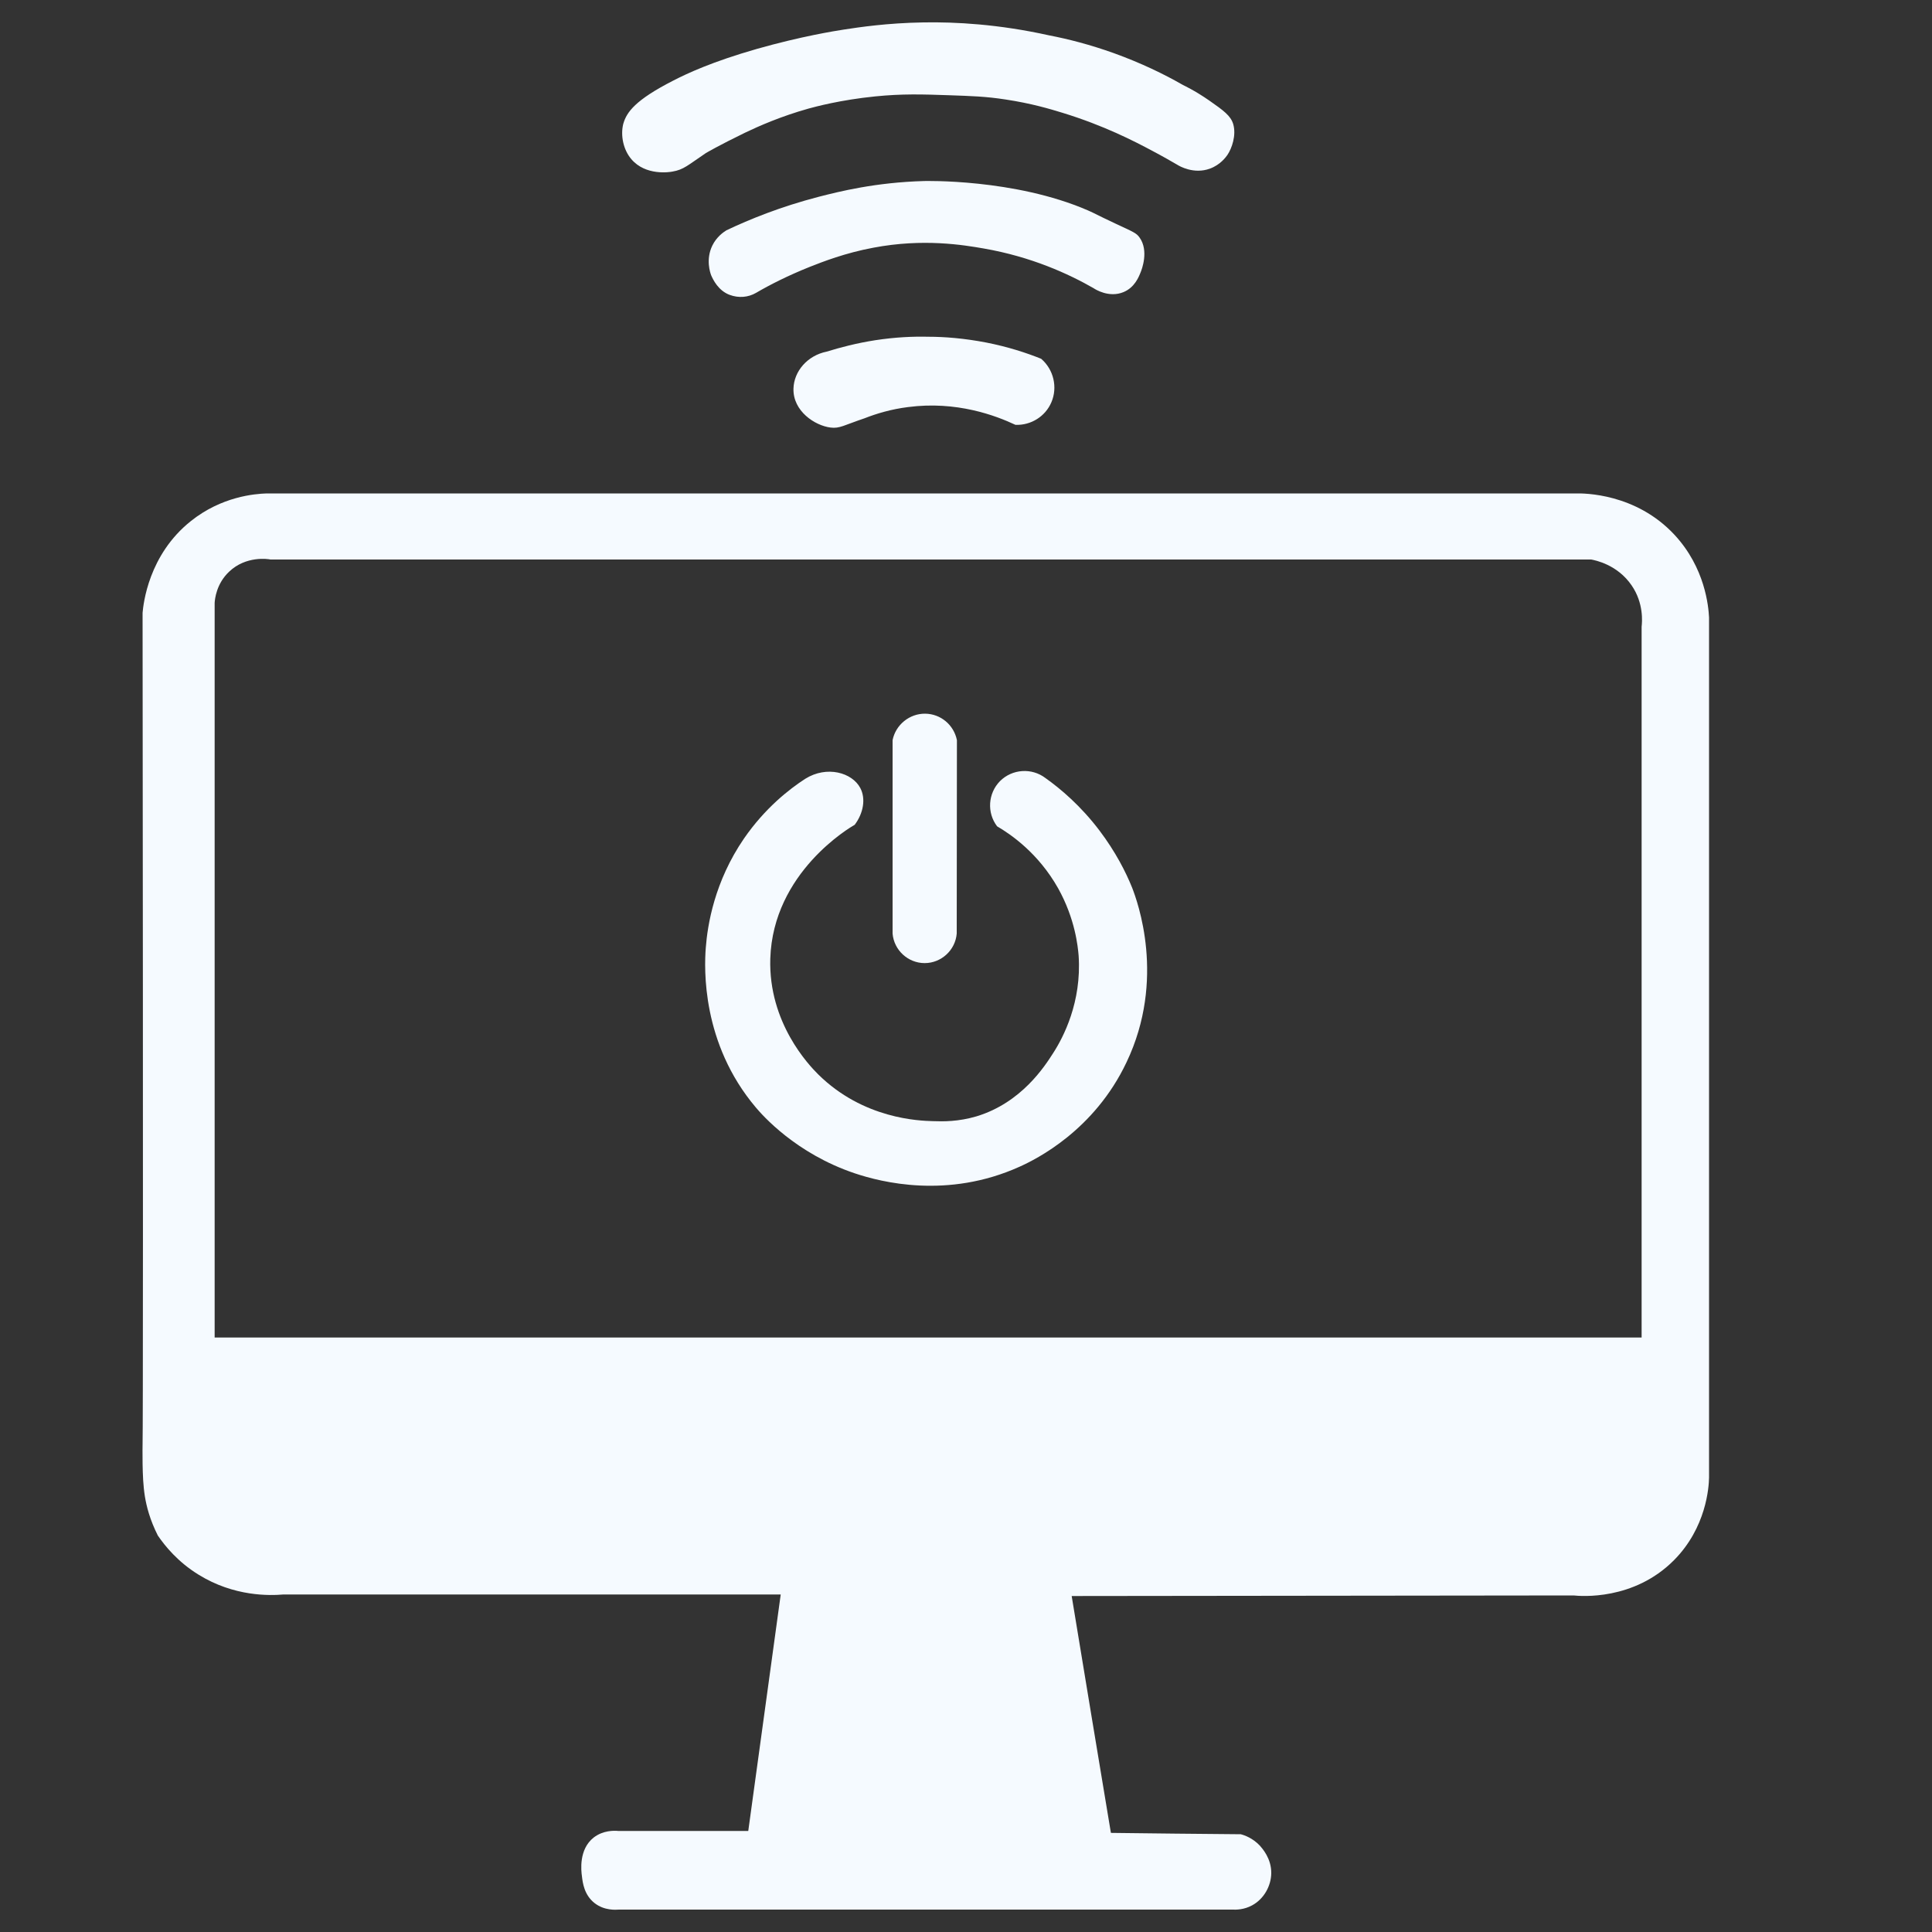 <?xml version="1.0" encoding="utf-8"?>
<!-- Generator: Adobe Illustrator 19.0.0, SVG Export Plug-In . SVG Version: 6.00 Build 0)  -->
<svg version="1.1" id="Camada_2" xmlns="http://www.w3.org/2000/svg" xmlns:xlink="http://www.w3.org/1999/xlink" x="0px" y="0px"
	 viewBox="194 -104 1000 1000" style="enable-background:new 194 -104 1000 1000;" xml:space="preserve">
<rect x="194" y="-104" width="1000" height="1000" fill="#333333" stroke="none"/>
<style type="text/css">
	.st0{fill:#F5FAFF;}
</style>
<g>
	<path class="st0" d="M1060.7,172.8c-20-21.5-46.8-21.5-51.1-21.4H332c-6.2,0.2-23.3,1.6-39.2,14.3c-22,17.5-24.6,43-25,47.5
		c0.3,299.4,0.2,421.7,0,430.1c0,0.6-0.1,4.7,0,10.3c0.1,5.7,0.3,11.4,1.2,17c0.8,4.9,2.5,11.9,6.7,20.2c3.7,5.4,10.3,13.6,21,20.2
		c18.5,11.5,37,10.9,44,10.3h257.4c-5.6,40.8-11.2,81.6-16.8,122.4c-22.4,0-44.9,0-67.3,0c-2-0.2-7.8-0.4-12.7,3.4
		c-7.8,6.1-6.5,17.2-6.1,20c0.4,3.5,1.2,9.7,6.5,13.9c5.1,4,11,3.5,12.7,3.4h317.4c2,0.1,6.1,0.1,10.3-2.2c6.1-3.3,9.8-10,9.9-16.6
		c0.1-7.7-4.7-12.9-5.9-14.3c-3.7-3.9-7.9-5.4-9.9-5.9c-22.4-0.2-44.8-0.4-67.2-0.7c-6.8-40.9-13.6-81.8-20.3-122.6l259.8-0.3
		c3.7,0.4,31.1,2.7,51.9-18.2c16.8-16.9,18.1-37.8,18.2-42.8V215.6C1078.3,209.9,1076.6,189.9,1060.7,172.8z M1043.7,220.4v367.9
		H305.1V208.1c0.1-2,0.9-10,7.5-16.2c8.7-8.3,20.1-6.6,21.4-6.3h683.6c2.1,0.4,13.6,2.6,21,13.5
		C1044.8,208.2,1044,217.8,1043.7,220.4z"/>
	<g>
		<path class="st0" d="M689.3,279.1c-1.6-7.9-8.4-13.6-16.4-13.7c-8.1-0.1-15.3,5.7-16.9,13.7v100.1c0.7,8.6,8,15.3,16.6,15.3
			c8.6,0,15.9-6.7,16.6-15.3L689.3,279.1L689.3,279.1z"/>
		<path class="st0" d="M676.8,476.3c-6.8-0.2-35.9-1-59.4-24.3c-4.7-4.7-25.7-26.6-24.7-59.8c1.4-44.7,41.4-68,43.7-69.3
			c4.5-6,5.8-13.5,2.9-19c-4.2-8-17.3-11.8-28.5-4.8c-8.2,5.3-20.8,15.1-31.7,30.9c-15.3,22.3-18.9,44.7-19.8,56.7
			c-0.8,10.5-2.2,49.3,25.9,82.5c3.3,3.9,20.6,23.8,51.2,34.1c13.7,4.6,48.1,13.4,85.3-3.4c8.7-3.9,38.7-18.8,55.4-54.1
			c20.5-43,5.6-83.3,2.9-90.3c-3.3-8.2-8.6-18.6-16.9-29.6c-9.7-12.8-20.1-21.6-28-27.2c-7.1-5.4-17.2-4.7-23.5,1.6
			c-6.2,6.3-6.9,16.3-1.5,23.4c7,4.1,21.3,13.8,31.6,32.1c8.8,15.8,10.2,30.1,10.6,34.9c1.6,24-7.9,42.2-13.2,50.4
			c-4.3,6.7-16.3,25.6-39.6,32.7C690,476.6,682.2,476.5,676.8,476.3z"/>
	</g>
	<g>
		<path class="st0" d="M674.5,70.3c-7.8-0.2-17.1,0.2-27.5,1.8c-9.6,1.5-18,3.7-25.1,5.9c-10,2-17,10.2-17.2,19.2
			c-0.3,11.6,11.1,19.1,19.2,20.1c4.7,0.6,6.9-1.2,17.6-4.8c6.1-2.4,13.7-4.7,22.5-5.8c25.1-3.3,45.4,4.4,55.6,9.2
			c8.1,0.3,15.5-4.4,18.6-11.7c3.3-7.7,1.2-16.9-5.3-22.5c-7.7-3.1-17.2-6.2-28.4-8.4C693.1,71.1,682.9,70.3,674.5,70.3z"/>
		<path class="st0" d="M672.3-10.3c-25.1,0.7-43.8,5.4-54.7,8.2C598,3,582,9.5,570,15.2c-1.6,1-5.1,3.4-7.3,7.9
			c-3.5,7.2-1.1,14.1-0.6,15.4c1,2.3,3.7,7.9,9.5,10.1c4.8,1.8,9.7,1.3,13.7-1c7-4.1,16.4-8.9,27.9-13.5c6.6-2.6,18.3-7.2,32.9-9.9
			c25.8-4.9,46.6-1.4,57,0.4c24.8,4.3,44.1,13.2,57,20.6c0.7,0.5,7.9,5.1,15.4,2c5.8-2.4,7.9-7.8,8.9-10.3c0.5-1.2,4.4-11.1-0.6-18
			c-1.6-2.3-3.3-2.9-12.3-7.1c-9.8-4.6-11.2-5.5-13.3-6.4c0,0-0.6-0.3-1.1-0.5C719.1-11.6,672.3-10.3,672.3-10.3z"/>
		<path class="st0" d="M671.9-92.4c-18.7,0.3-33.3,2.5-41.1,3.7c-4.6,0.7-22.1,3.5-45,10c-23.4,6.7-36.3,12.8-43.3,16.4
			c-19.8,10.1-24.1,16.4-25.8,22.1c0,0.1-0.1,0.3-0.1,0.3c-1.5,6,0,13.4,4.2,18.3c7.4,8.7,19.9,6.7,21.3,6.4c5.8-1,7.8-3.2,17.3-9.6
			c0,0,6.6-3.9,20.2-10.5c7.1-3.4,18.6-8.5,32.9-12.5c3.3-0.9,16.5-4.5,34.5-6.3c13.9-1.4,24.2-1.1,38.4-0.6
			c11.3,0.4,18.8,0.6,29.1,2.2c13.3,2,23,4.9,29.5,6.9c21.5,6.6,37.1,14.7,46.3,19.6c5.5,2.9,10,5.5,13.1,7.3c1.1,0.7,8.5,5,16.8,2
			c5.5-2,8.3-6,9.1-7.1c2.3-3.4,4.7-10.2,3-16c-1.3-4.3-5-7-12.3-12.1c-7.6-5.3-13.7-8.1-13.7-8.1c-9.7-5.6-21.7-11.4-35.8-16.5
			c-12.3-4.4-23.6-7.3-33.5-9.2C710.9-91.5,688.5-92.7,671.9-92.4z"/>
	</g>
</g>
</svg>
